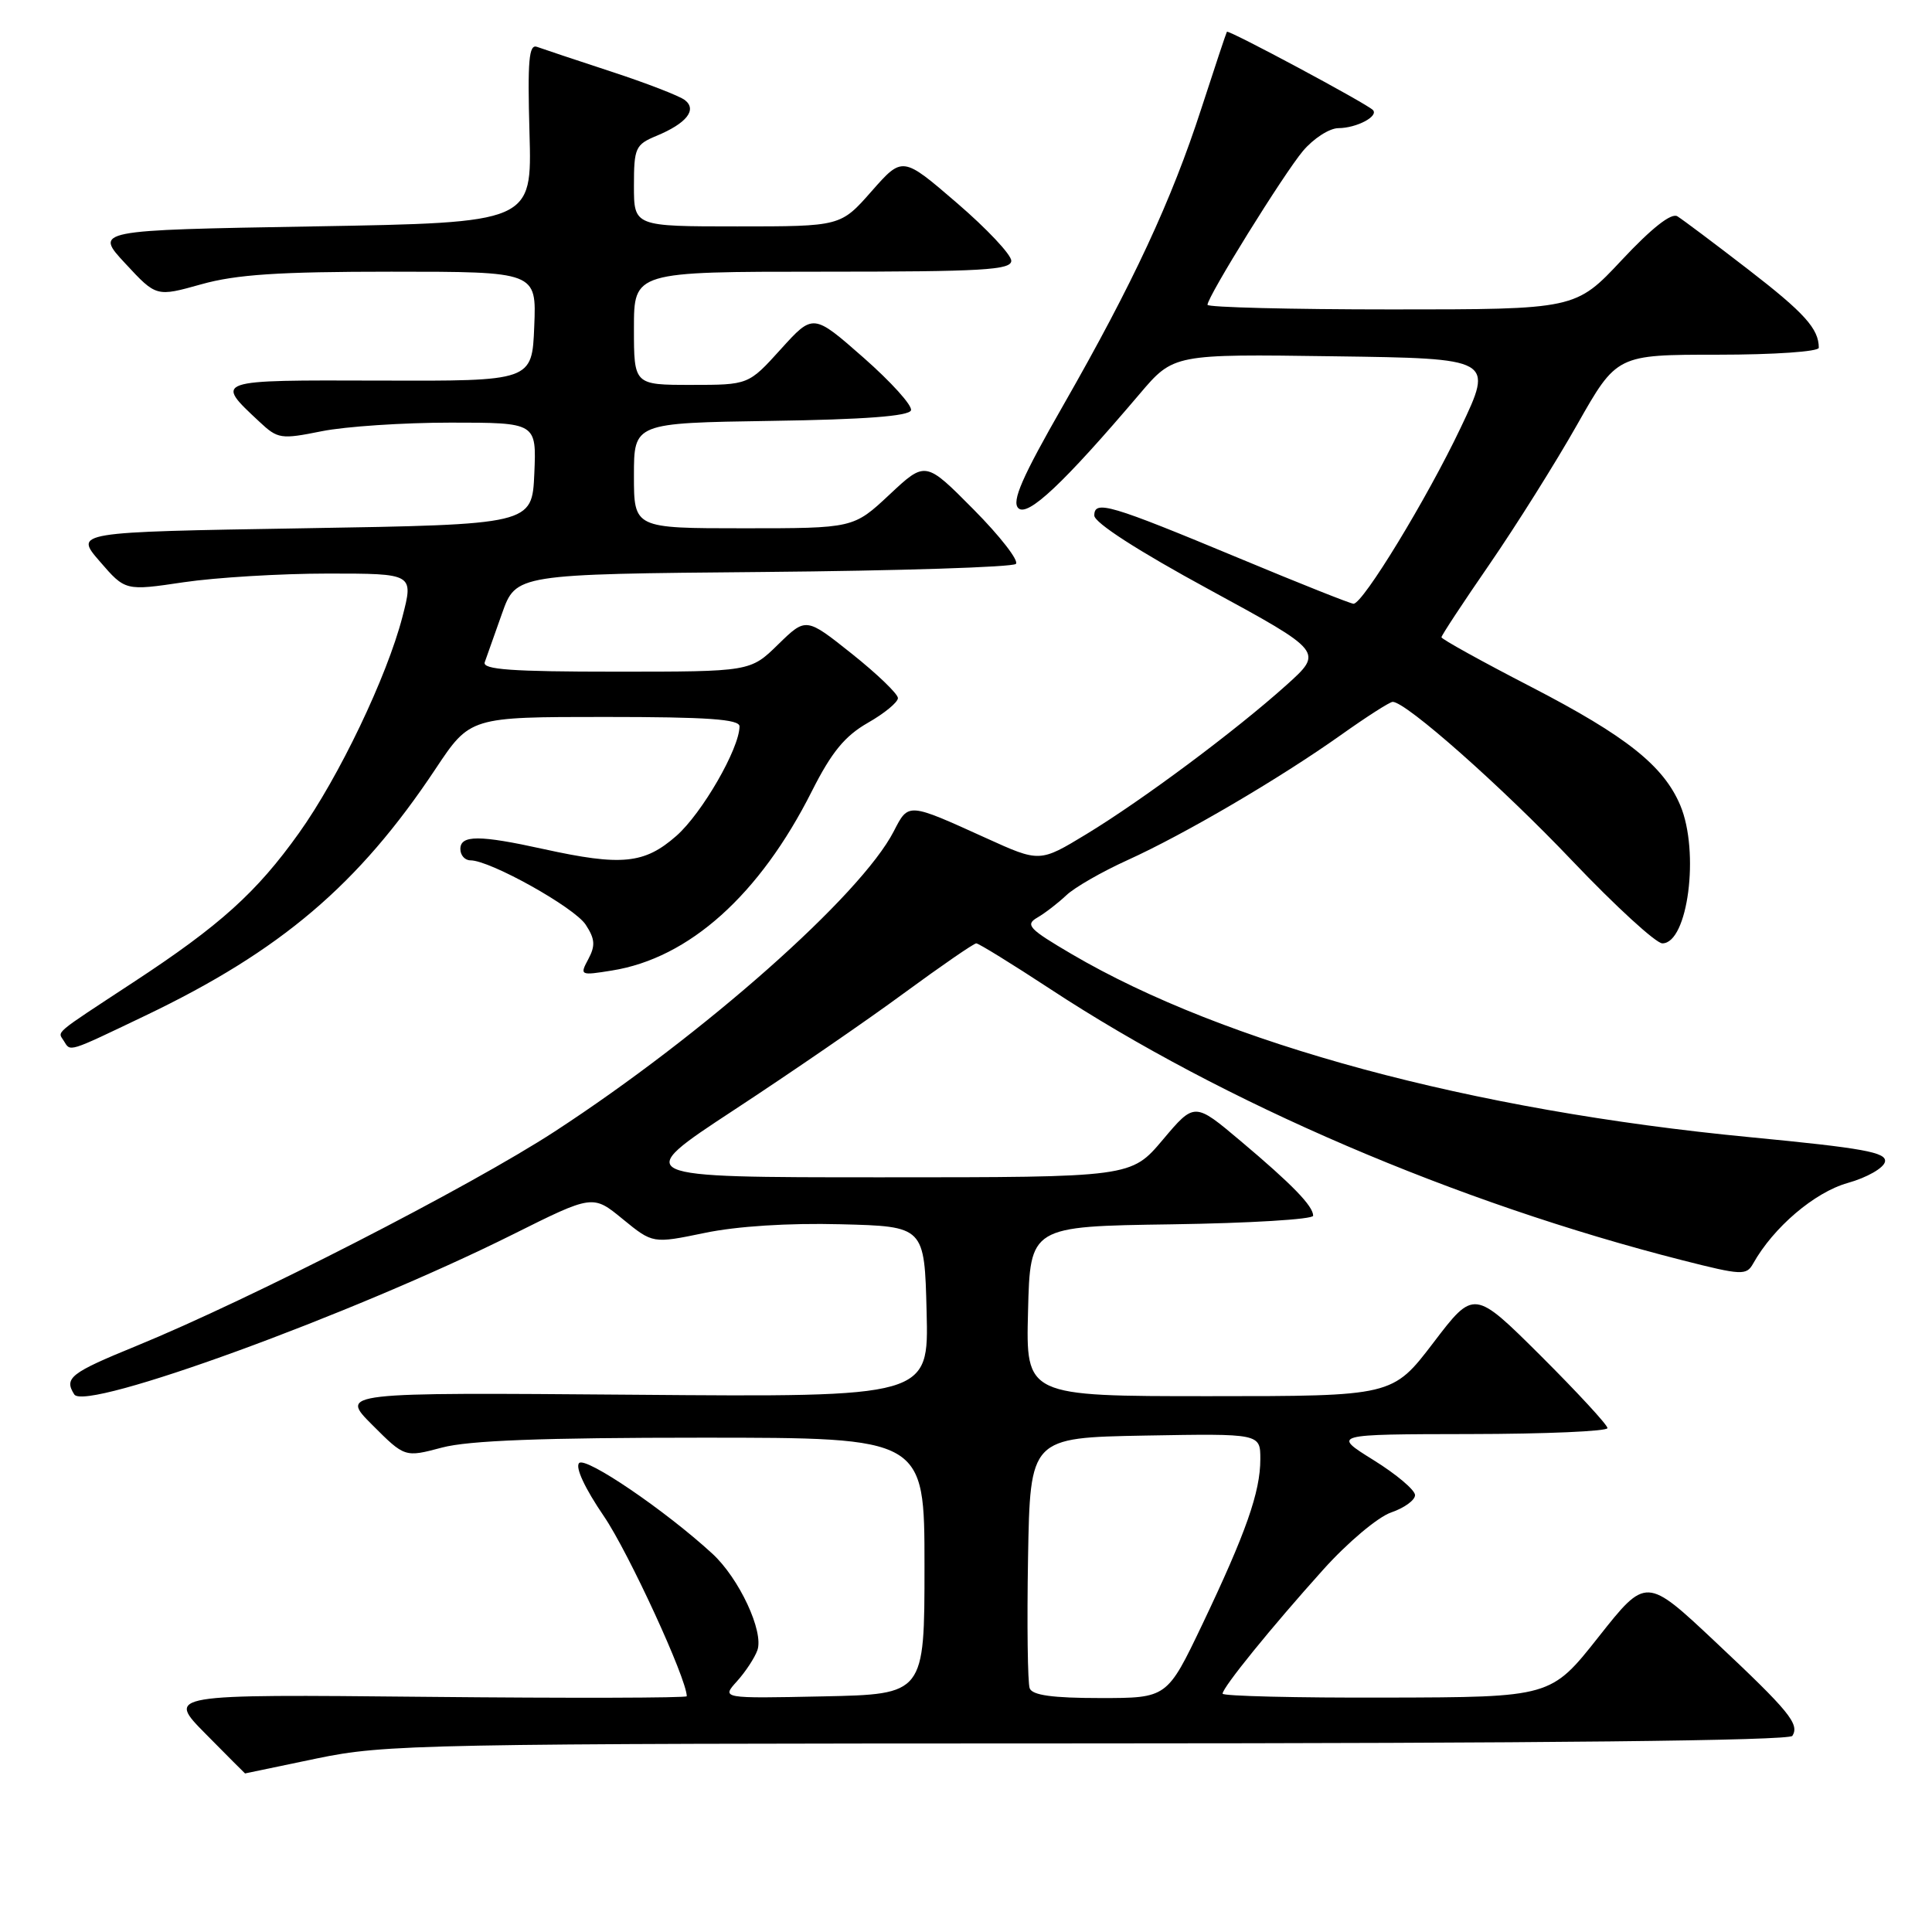 <?xml version="1.0" encoding="UTF-8" standalone="no"?>
<!DOCTYPE svg PUBLIC "-//W3C//DTD SVG 1.1//EN" "http://www.w3.org/Graphics/SVG/1.1/DTD/svg11.dtd" >
<svg xmlns="http://www.w3.org/2000/svg" xmlns:xlink="http://www.w3.org/1999/xlink" version="1.1" viewBox="0 0 256 256">
 <g >
 <path fill="currentColor"
d=" M 42.00 233.00 C 51.06 231.12 55.82 231.03 144.19 231.01 C 204.40 231.00 237.10 230.65 237.50 230.01 C 238.47 228.44 237.09 226.76 227.31 217.57 C 218.12 208.93 218.12 208.93 211.81 216.91 C 205.50 224.89 205.50 224.89 183.75 224.94 C 171.79 224.98 162.00 224.74 162.00 224.42 C 162.00 223.59 168.47 215.62 175.32 208.00 C 178.56 204.39 182.58 201.01 184.33 200.41 C 186.08 199.81 187.50 198.78 187.50 198.11 C 187.50 197.44 185.03 195.35 182.00 193.47 C 176.50 190.05 176.50 190.05 194.75 190.02 C 204.79 190.01 213.00 189.65 213.00 189.23 C 213.00 188.81 209.02 184.50 204.16 179.65 C 195.31 170.85 195.31 170.85 189.92 177.93 C 184.52 185.00 184.52 185.00 160.23 185.00 C 135.93 185.00 135.93 185.00 136.22 173.75 C 136.50 162.50 136.50 162.50 155.25 162.23 C 165.56 162.08 174.00 161.57 174.00 161.09 C 174.00 159.80 171.22 156.94 164.39 151.19 C 158.28 146.04 158.28 146.04 154.08 151.02 C 149.88 156.00 149.88 156.00 116.78 156.00 C 83.68 156.00 83.68 156.00 97.23 147.10 C 104.69 142.21 114.84 135.24 119.78 131.60 C 124.73 127.97 129.04 125.00 129.36 125.00 C 129.68 125.00 134.09 127.72 139.15 131.04 C 162.13 146.14 192.97 159.37 222.92 166.99 C 230.79 168.99 231.41 169.02 232.30 167.43 C 234.98 162.64 240.43 157.99 244.83 156.75 C 247.40 156.03 249.61 154.76 249.77 153.93 C 250.01 152.69 246.92 152.13 231.85 150.68 C 194.92 147.13 162.31 138.33 142.00 126.42 C 136.33 123.09 135.80 122.54 137.46 121.58 C 138.48 120.99 140.20 119.66 141.28 118.64 C 142.35 117.61 145.99 115.52 149.36 113.99 C 156.99 110.53 169.53 103.17 177.68 97.39 C 181.08 94.97 184.16 93.00 184.54 93.00 C 186.30 93.00 198.94 104.18 208.32 114.05 C 214.05 120.07 219.43 125.00 220.27 125.00 C 223.66 125.00 225.23 112.87 222.65 106.72 C 220.44 101.47 215.51 97.55 202.91 91.03 C 196.36 87.65 191.00 84.68 191.00 84.44 C 191.00 84.20 193.87 79.84 197.38 74.75 C 200.88 69.66 206.11 61.34 208.99 56.25 C 214.23 47.00 214.23 47.00 227.61 47.00 C 235.08 47.00 241.00 46.59 241.00 46.08 C 241.00 43.56 239.10 41.46 231.64 35.70 C 227.16 32.24 222.94 29.08 222.26 28.66 C 221.46 28.17 218.86 30.22 214.90 34.45 C 208.77 41.00 208.77 41.00 184.39 41.00 C 170.97 41.00 160.00 40.72 160.00 40.39 C 160.00 39.30 170.08 23.06 172.66 19.99 C 174.05 18.35 176.15 16.99 177.34 16.98 C 179.76 16.97 182.73 15.40 181.91 14.57 C 181.01 13.68 162.76 3.90 162.57 4.21 C 162.47 4.37 160.95 8.94 159.19 14.36 C 155.23 26.58 150.13 37.54 140.90 53.68 C 135.43 63.23 134.03 66.43 134.93 67.33 C 136.16 68.55 140.92 64.07 151.00 52.21 C 155.50 46.91 155.50 46.91 176.71 47.21 C 197.91 47.50 197.91 47.50 193.54 56.69 C 189.09 66.06 180.60 80.00 179.35 80.00 C 178.97 80.00 172.18 77.30 164.27 74.00 C 147.02 66.82 145.00 66.22 145.00 68.31 C 145.00 69.26 150.82 73.01 160.19 78.10 C 175.37 86.36 175.37 86.36 170.44 90.79 C 163.70 96.84 151.41 106.00 143.95 110.53 C 137.77 114.28 137.77 114.28 130.64 111.04 C 120.26 106.33 120.39 106.34 118.43 110.15 C 114.06 118.64 93.28 137.04 73.50 149.93 C 62.24 157.26 33.18 172.16 18.03 178.36 C 9.32 181.92 8.46 182.59 9.84 184.77 C 11.30 187.08 46.66 174.19 67.91 163.59 C 78.55 158.28 78.55 158.28 82.52 161.54 C 86.50 164.79 86.50 164.79 93.37 163.37 C 97.61 162.48 104.49 162.04 111.37 162.22 C 122.50 162.50 122.50 162.50 122.78 173.81 C 123.07 185.13 123.07 185.13 84.05 184.81 C 45.02 184.50 45.02 184.50 49.33 188.81 C 53.64 193.12 53.64 193.12 58.57 191.81 C 62.10 190.87 71.87 190.50 93.00 190.50 C 122.50 190.50 122.50 190.50 122.50 207.50 C 122.50 224.50 122.50 224.50 109.05 224.78 C 95.59 225.06 95.59 225.06 97.65 222.78 C 98.78 221.53 100.00 219.67 100.36 218.66 C 101.23 216.18 97.94 209.13 94.38 205.86 C 88.13 200.12 77.62 192.98 76.74 193.86 C 76.19 194.41 77.50 197.22 80.02 200.91 C 83.28 205.69 91.00 222.46 91.00 224.76 C 91.00 224.99 75.49 225.03 56.53 224.84 C 22.06 224.50 22.06 224.50 27.25 229.75 C 30.10 232.64 32.45 234.99 32.47 234.99 C 32.48 234.98 36.77 234.09 42.00 233.00 Z  M 19.25 134.58 C 37.20 125.99 47.51 117.23 57.70 101.90 C 62.29 95.00 62.29 95.00 80.15 95.00 C 93.77 95.00 98.00 95.30 97.99 96.25 C 97.97 99.20 93.02 107.77 89.62 110.76 C 85.38 114.48 82.37 114.78 72.00 112.50 C 63.52 110.63 61.00 110.63 61.00 112.50 C 61.00 113.33 61.60 114.00 62.34 114.00 C 64.95 114.00 76.11 120.23 77.61 122.53 C 78.84 124.41 78.91 125.30 77.96 127.08 C 76.80 129.24 76.87 129.28 81.08 128.60 C 91.31 126.97 100.66 118.58 107.58 104.83 C 110.19 99.66 111.94 97.53 114.99 95.78 C 117.19 94.53 118.98 93.05 118.98 92.50 C 118.98 91.95 116.24 89.31 112.89 86.64 C 106.80 81.79 106.80 81.79 103.11 85.39 C 99.42 89.00 99.42 89.00 81.60 89.00 C 67.78 89.00 63.89 88.72 64.23 87.75 C 64.48 87.06 65.51 84.15 66.52 81.29 C 68.37 76.08 68.37 76.08 101.10 75.79 C 119.11 75.63 134.19 75.15 134.61 74.72 C 135.04 74.30 132.52 71.05 129.01 67.51 C 122.63 61.07 122.63 61.07 117.86 65.54 C 113.09 70.00 113.09 70.00 98.54 70.00 C 84.00 70.00 84.00 70.00 84.00 63.02 C 84.00 56.05 84.00 56.05 102.17 55.77 C 114.54 55.59 120.45 55.14 120.71 54.37 C 120.92 53.75 118.08 50.61 114.42 47.39 C 107.75 41.53 107.75 41.53 103.46 46.27 C 99.18 51.00 99.18 51.00 91.59 51.00 C 84.00 51.00 84.00 51.00 84.00 43.50 C 84.00 36.00 84.00 36.00 109.00 36.00 C 130.20 36.00 134.00 35.78 134.00 34.55 C 134.00 33.75 130.76 30.30 126.79 26.89 C 119.59 20.69 119.59 20.69 115.49 25.34 C 111.39 30.00 111.39 30.00 97.70 30.00 C 84.00 30.00 84.00 30.00 84.00 24.62 C 84.00 19.60 84.20 19.16 86.97 18.01 C 90.95 16.36 92.40 14.56 90.76 13.27 C 90.07 12.72 85.67 11.02 81.00 9.49 C 76.33 7.96 71.90 6.48 71.16 6.21 C 70.08 5.81 69.89 7.99 70.16 17.61 C 70.50 29.50 70.50 29.50 41.50 30.00 C 12.50 30.50 12.50 30.50 16.61 34.92 C 20.71 39.34 20.71 39.34 26.67 37.67 C 31.30 36.37 36.93 36.00 51.86 36.00 C 71.09 36.00 71.09 36.00 70.79 43.25 C 70.50 50.50 70.50 50.50 50.31 50.43 C 28.25 50.36 28.40 50.31 34.38 55.89 C 36.81 58.17 37.22 58.23 42.63 57.14 C 45.77 56.51 53.45 56.00 59.71 56.00 C 71.09 56.00 71.09 56.00 70.80 62.75 C 70.50 69.50 70.50 69.50 40.18 70.00 C 9.85 70.50 9.85 70.50 13.23 74.40 C 16.60 78.30 16.60 78.30 24.34 77.15 C 28.60 76.52 37.20 76.00 43.45 76.00 C 54.81 76.00 54.81 76.00 53.32 81.75 C 51.26 89.69 44.91 102.97 39.61 110.39 C 34.00 118.25 29.15 122.63 17.66 130.16 C 6.87 137.25 7.64 136.60 8.46 137.93 C 9.36 139.39 8.90 139.53 19.25 134.58 Z  M 136.44 223.71 C 136.17 223.00 136.07 215.24 136.22 206.46 C 136.50 190.50 136.50 190.50 151.75 190.22 C 167.00 189.95 167.00 189.95 167.00 193.35 C 167.00 197.70 165.10 203.10 159.31 215.25 C 154.65 225.00 154.65 225.00 145.80 225.00 C 139.48 225.00 136.79 224.63 136.44 223.71 Z "/>
</g>
</svg>